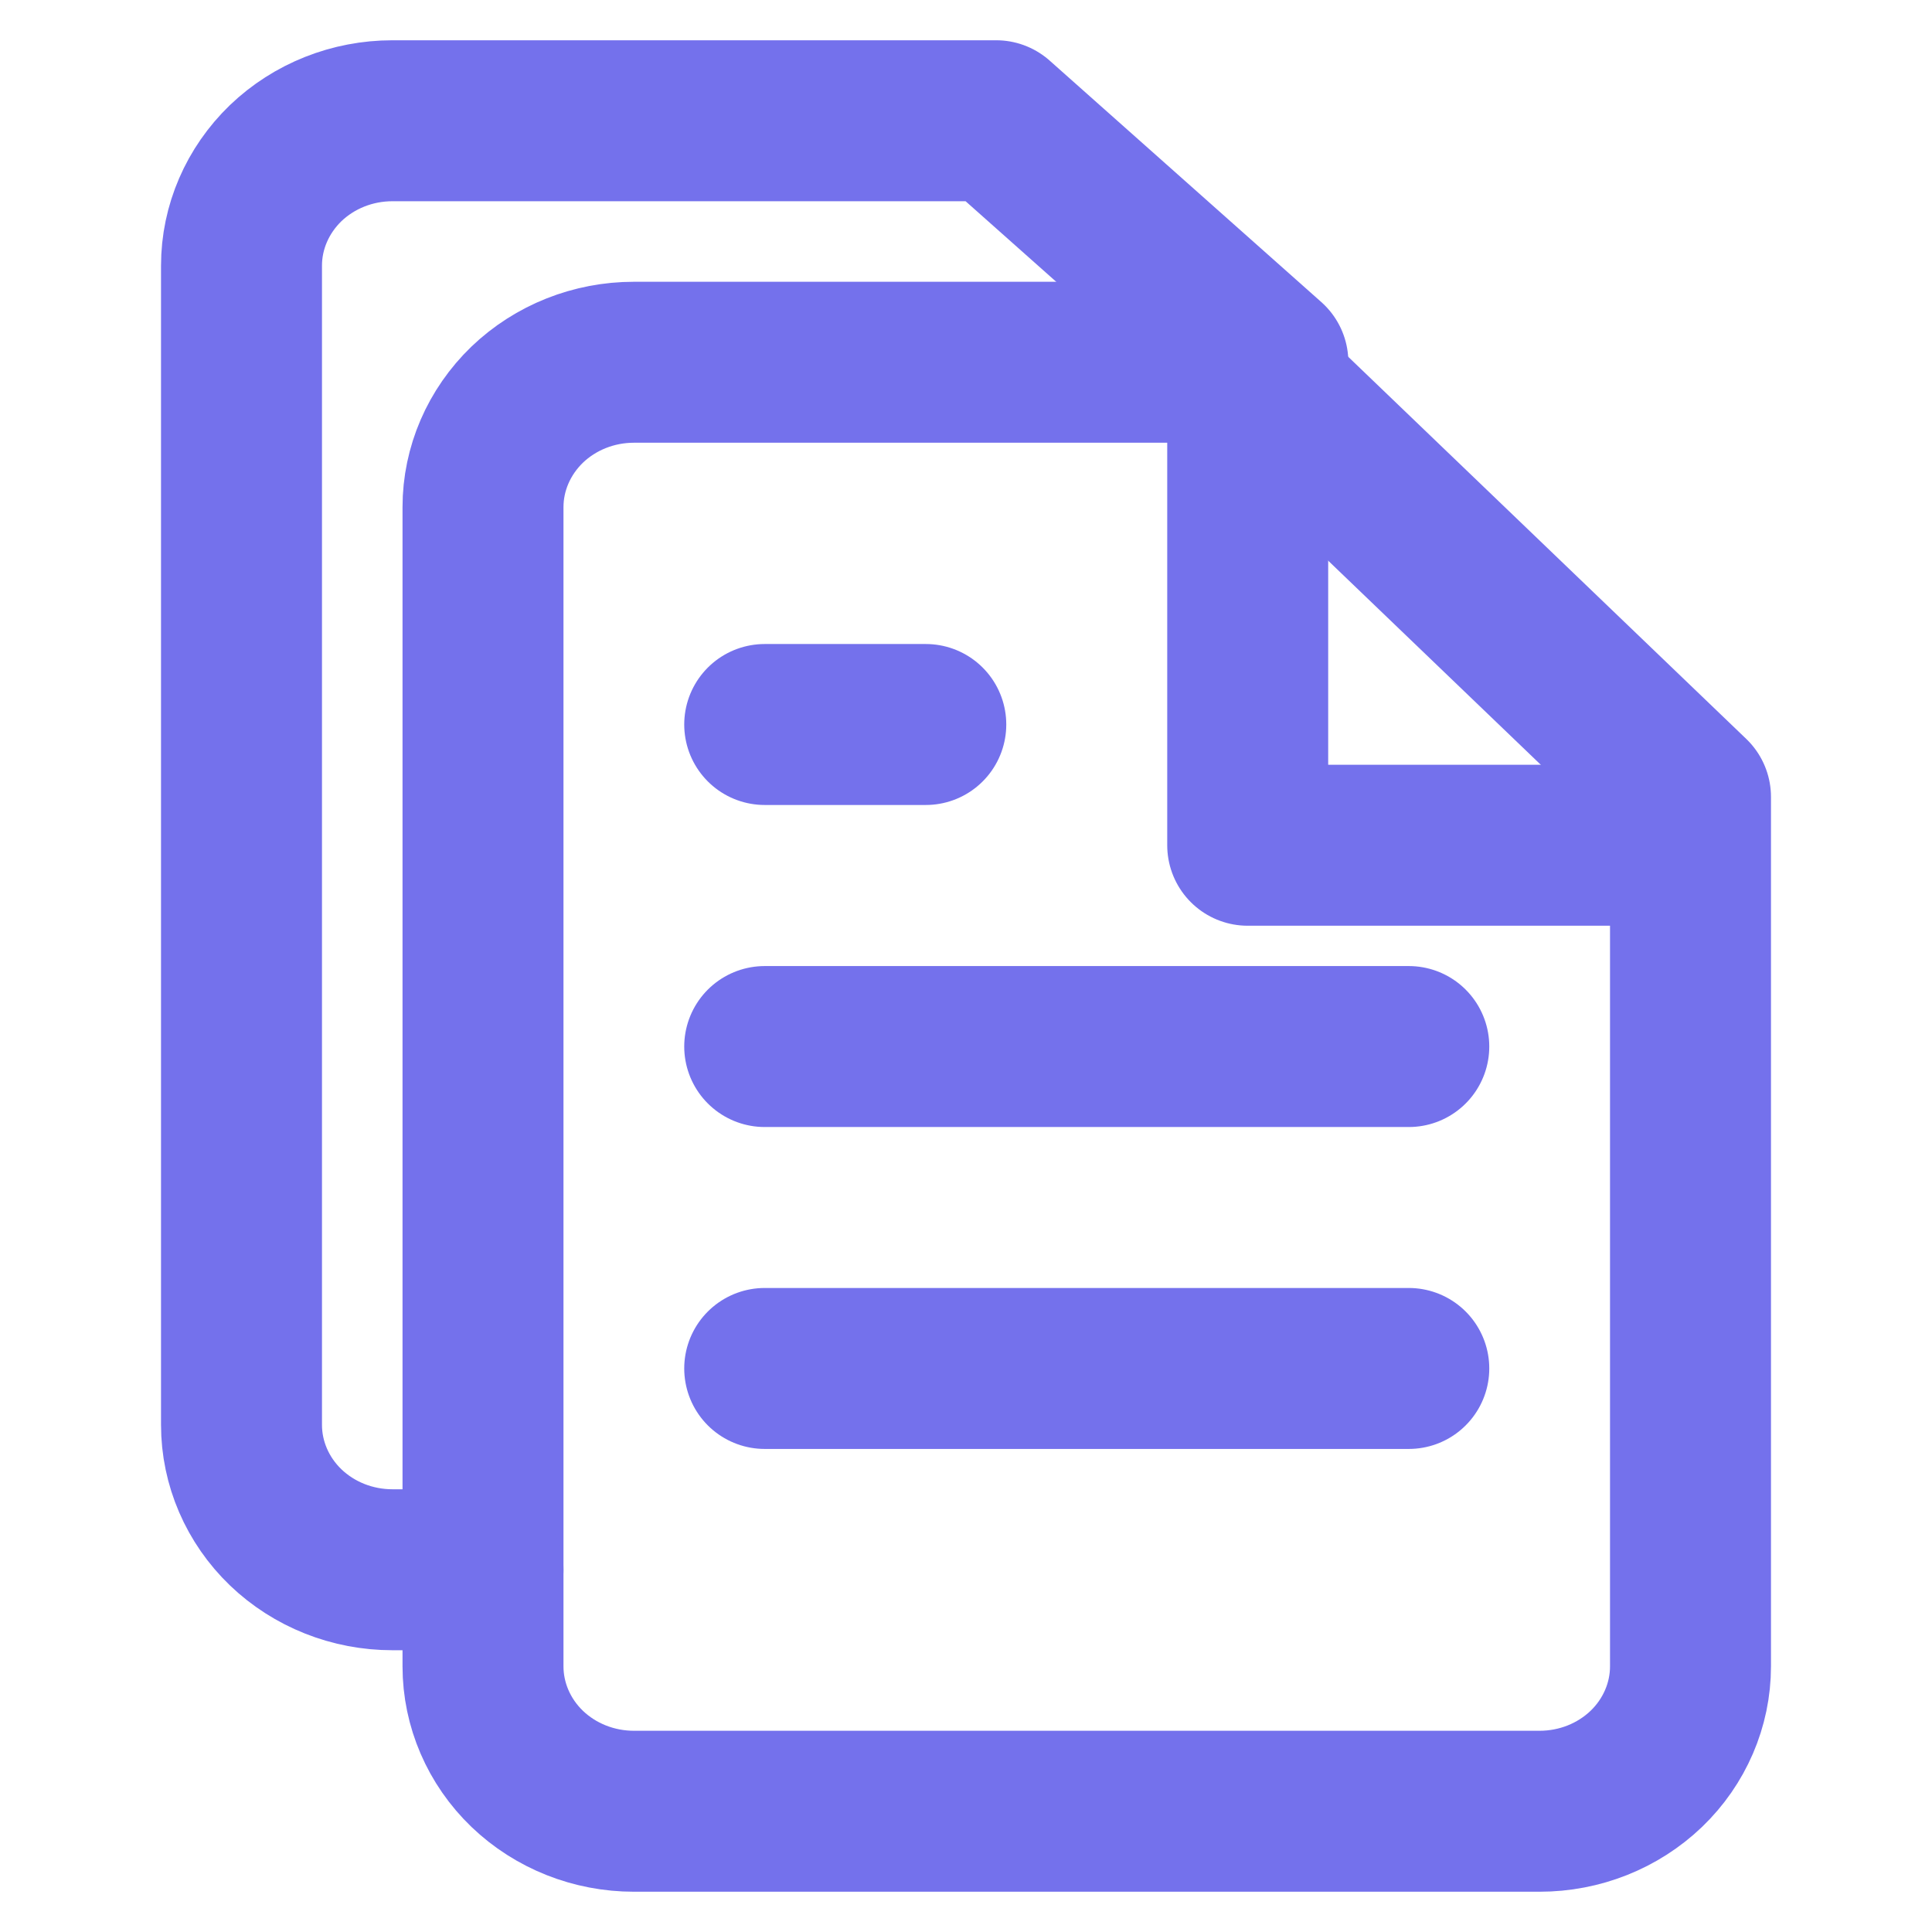 <svg width="16" height="16" viewBox="0 0 16 16" fill="none" xmlns="http://www.w3.org/2000/svg">
<path d="M10.25 3H5.25C4.918 3 4.601 3.126 4.366 3.351C4.132 3.577 4 3.882 4 4.2V13.8C4 14.118 4.132 14.424 4.366 14.649C4.601 14.874 4.918 15 5.25 15H12.75C13.082 15 13.399 14.874 13.634 14.649C13.868 14.424 14 14.118 14 13.8V6.6L10.25 3Z" stroke="#7471EC" stroke-width="1.333" stroke-linecap="round" stroke-linejoin="round"/>
<path d="M4 13H3.25C2.918 13 2.601 12.874 2.366 12.649C2.132 12.424 2 12.118 2 11.8V2.2C2 1.882 2.132 1.577 2.366 1.351C2.601 1.126 2.918 1 3.25 1H8.25L10.5 3" stroke="#7471EC" stroke-width="1.333" stroke-linecap="round" stroke-linejoin="round"/>
<path d="M11.667 11.333H6.333" stroke="#7471EC" stroke-width="1.333" stroke-linecap="round" stroke-linejoin="round"/>
<path d="M11.667 8.667H6.333" stroke="#7471EC" stroke-width="1.333" stroke-linecap="round" stroke-linejoin="round"/>
<path d="M7.667 6H7H6.333" stroke="#7471EC" stroke-width="1.333" stroke-linecap="round" stroke-linejoin="round"/>
<path d="M10.333 3.333V7H13.5" stroke="#7471EC" stroke-width="1.333" stroke-linecap="round" stroke-linejoin="round"/>
</svg>
